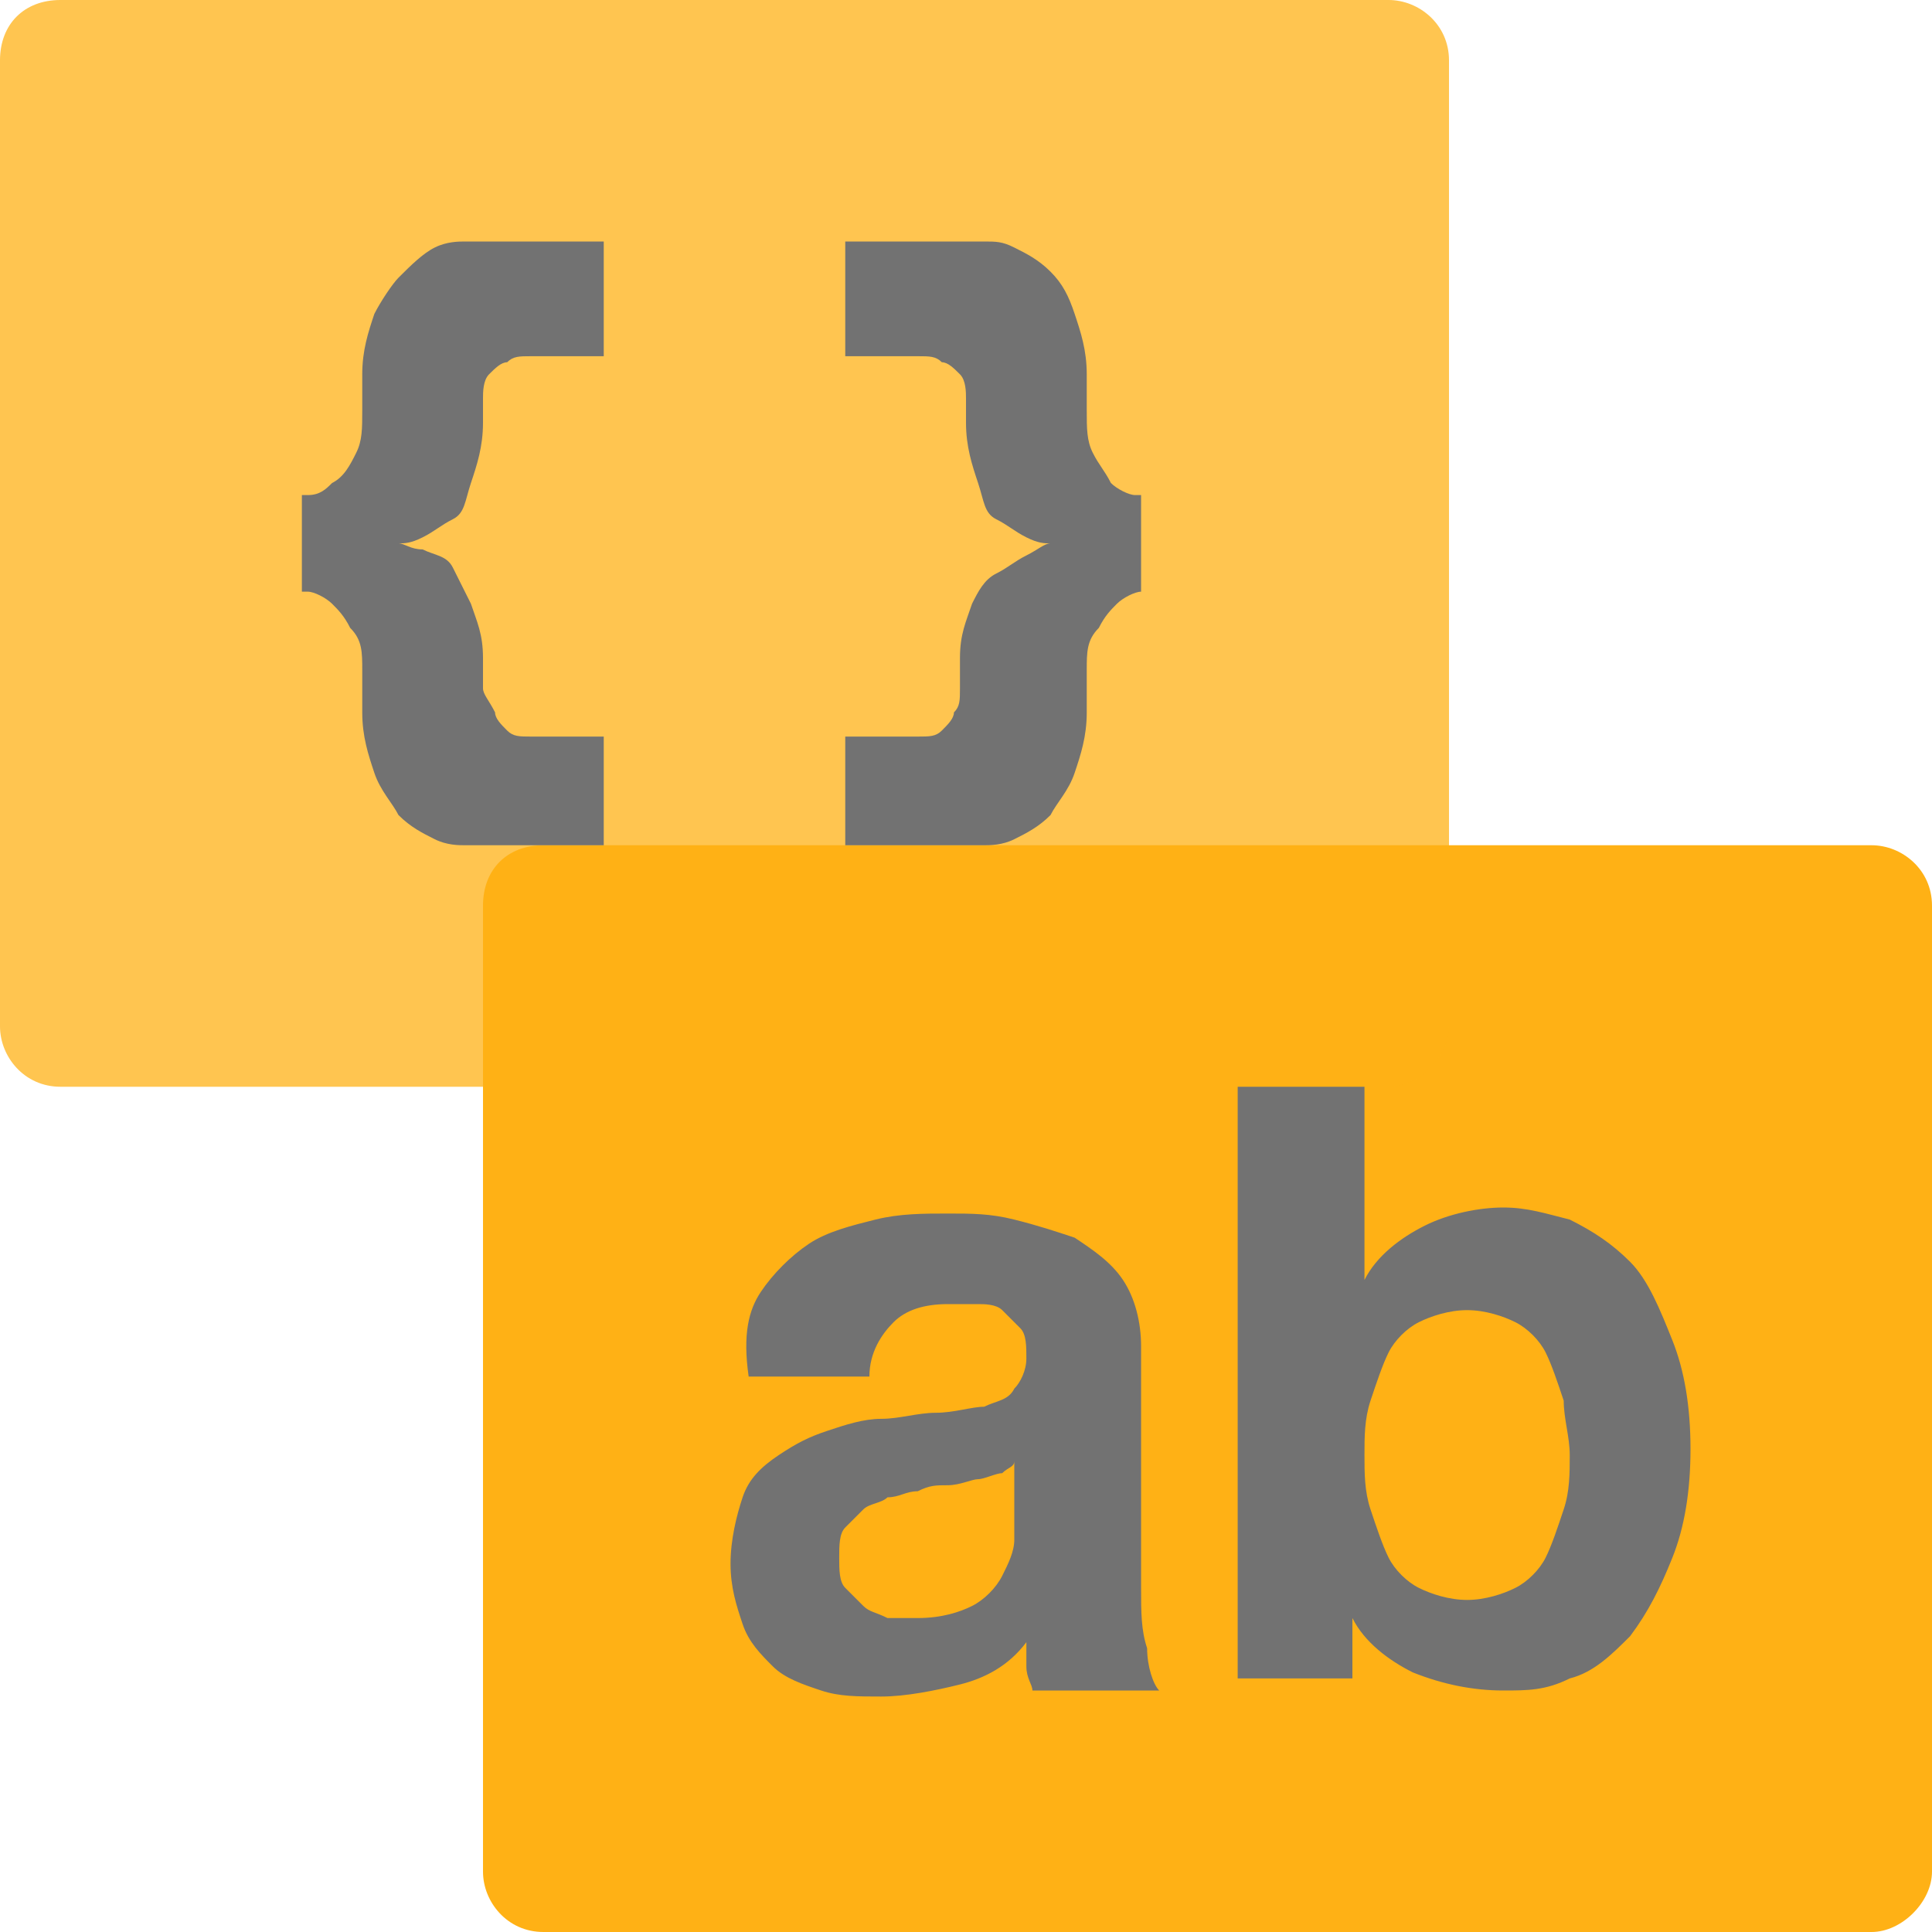 <?xml version="1.0" encoding="utf-8"?>
<!-- Generator: Adobe Illustrator 21.0.2, SVG Export Plug-In . SVG Version: 6.00 Build 0)  -->
<svg version="1.1" id="ToggleFieldCodes" xmlns="http://www.w3.org/2000/svg" xmlns:xlink="http://www.w3.org/1999/xlink" x="0px"
	 y="0px" viewBox="0 0 32 32" style="enable-background:new 0 0 32 32;" xml:space="preserve">
<style type="text/css">
	.Black{fill:#727272;}
	.Yellow{fill:#FFB115;}
	.st0{opacity:0.75;}
</style>
<path class="Yellow" d="M32,31V15c0-0.6-0.5-1-1-1H9c-0.6,0-1,0.4-1,1v16c0,0.5,0.4,1,1,1h22C31.5,32,32,31.5,32,31z"/>
<g class="st0">
	<path class="Yellow" d="M24,17V1c0-0.6-0.5-1-1-1H1C0.4,0,0,0.4,0,1v16c0,0.5,0.4,1,1,1h22C23.5,18,24,17.5,24,17z"/>
</g>
<path class="Black" d="M12.6,21.4c0.2-0.3,0.5-0.6,0.8-0.8c0.3-0.2,0.7-0.3,1.1-0.4c0.4-0.1,0.8-0.1,1.2-0.1c0.4,0,0.7,0,1.1,0.1
	c0.4,0.1,0.7,0.2,1,0.3c0.3,0.2,0.6,0.4,0.8,0.7c0.2,0.3,0.3,0.7,0.3,1.1v4c0,0.4,0,0.7,0.1,1c0,0.3,0.1,0.6,0.2,0.7h-2.1
	c0-0.1-0.1-0.2-0.1-0.4c0-0.1,0-0.3,0-0.4c-0.3,0.4-0.7,0.6-1.1,0.7c-0.4,0.1-0.9,0.2-1.3,0.2c-0.4,0-0.7,0-1-0.1
	c-0.3-0.1-0.6-0.2-0.8-0.4c-0.2-0.2-0.4-0.4-0.5-0.7s-0.2-0.6-0.2-1c0-0.4,0.1-0.8,0.2-1.1c0.1-0.3,0.3-0.5,0.6-0.7s0.5-0.3,0.8-0.4
	c0.3-0.1,0.6-0.2,0.9-0.2c0.3,0,0.6-0.1,0.9-0.1c0.3,0,0.6-0.1,0.8-0.1c0.2-0.1,0.4-0.1,0.5-0.3c0.1-0.1,0.2-0.3,0.2-0.5
	c0-0.2,0-0.4-0.1-0.5c-0.1-0.1-0.2-0.2-0.3-0.3c-0.1-0.1-0.3-0.1-0.4-0.1c-0.2,0-0.3,0-0.5,0c-0.4,0-0.7,0.1-0.9,0.3
	c-0.2,0.2-0.4,0.5-0.4,0.9h-2C12.3,22.1,12.4,21.7,12.6,21.4z M16.6,24.4c-0.1,0-0.3,0.1-0.4,0.1c-0.1,0-0.3,0.1-0.5,0.1
	c-0.2,0-0.3,0-0.5,0.1c-0.2,0-0.3,0.1-0.5,0.1c-0.1,0.1-0.3,0.1-0.4,0.2c-0.1,0.1-0.2,0.2-0.3,0.3c-0.1,0.1-0.1,0.3-0.1,0.5
	c0,0.2,0,0.4,0.1,0.5c0.1,0.1,0.2,0.2,0.3,0.3c0.1,0.1,0.2,0.1,0.4,0.2c0.2,0,0.3,0,0.5,0c0.4,0,0.7-0.1,0.9-0.2
	c0.2-0.1,0.4-0.3,0.5-0.5c0.1-0.2,0.2-0.4,0.2-0.6c0-0.2,0-0.4,0-0.5v-0.8C16.8,24.3,16.7,24.3,16.6,24.4z M22.6,18v3.2h0
	c0.2-0.4,0.6-0.7,1-0.9c0.4-0.2,0.9-0.3,1.3-0.3c0.4,0,0.7,0.1,1.1,0.2c0.4,0.2,0.7,0.4,1,0.7c0.3,0.3,0.5,0.8,0.7,1.3
	c0.2,0.5,0.3,1.1,0.3,1.8s-0.1,1.3-0.3,1.8c-0.2,0.5-0.4,0.9-0.7,1.3c-0.3,0.3-0.6,0.6-1,0.7c-0.4,0.2-0.7,0.2-1.1,0.2
	c-0.5,0-1-0.1-1.5-0.3c-0.4-0.2-0.8-0.5-1-0.9h0v1h-1.9V18H22.6z M25.9,23.2c-0.1-0.3-0.2-0.6-0.3-0.8c-0.1-0.2-0.3-0.4-0.5-0.5
	c-0.2-0.1-0.5-0.2-0.8-0.2c-0.3,0-0.6,0.1-0.8,0.2c-0.2,0.1-0.4,0.3-0.5,0.5c-0.1,0.2-0.2,0.5-0.3,0.8c-0.1,0.3-0.1,0.6-0.1,0.9
	c0,0.3,0,0.6,0.1,0.9c0.1,0.3,0.2,0.6,0.3,0.8c0.1,0.2,0.3,0.4,0.5,0.5c0.2,0.1,0.5,0.2,0.8,0.2c0.3,0,0.6-0.1,0.8-0.2
	c0.2-0.1,0.4-0.3,0.5-0.5c0.1-0.2,0.2-0.5,0.3-0.8c0.1-0.3,0.1-0.6,0.1-0.9C26,23.8,25.9,23.5,25.9,23.2z M19,9.8c0,0-0.1,0-0.1,0
	c-0.1,0-0.3,0.1-0.4,0.2c-0.1,0.1-0.2,0.2-0.3,0.4C18,10.6,18,10.8,18,11.1v0.7c0,0.4-0.1,0.7-0.2,1c-0.1,0.3-0.3,0.5-0.4,0.7
	c-0.2,0.2-0.4,0.3-0.6,0.4C16.6,14,16.4,14,16.3,14H14v-1.8h1.2c0.2,0,0.3,0,0.4-0.1c0.1-0.1,0.2-0.2,0.2-0.3
	c0.1-0.1,0.1-0.2,0.1-0.4c0-0.1,0-0.3,0-0.4v-0.1c0-0.4,0.1-0.6,0.2-0.9c0.1-0.2,0.2-0.4,0.4-0.5s0.3-0.2,0.5-0.3
	C17.2,9.1,17.3,9,17.4,9v0c-0.1,0-0.2,0-0.4-0.1c-0.2-0.1-0.3-0.2-0.5-0.3S16.3,8.3,16.2,8S16,7.4,16,7v0c0-0.1,0-0.3,0-0.4
	c0-0.1,0-0.3-0.1-0.4C15.8,6.1,15.7,6,15.6,6c-0.1-0.1-0.2-0.1-0.4-0.1H14V4h2.3c0.2,0,0.3,0,0.5,0.1c0.2,0.1,0.4,0.2,0.6,0.4
	c0.2,0.2,0.3,0.4,0.4,0.7c0.1,0.3,0.2,0.6,0.2,1v0.6c0,0.3,0,0.5,0.1,0.7c0.1,0.2,0.2,0.3,0.3,0.5c0.1,0.1,0.3,0.2,0.4,0.2
	c0,0,0.1,0,0.1,0V9.8z M5,9.8c0,0,0.1,0,0.1,0c0.1,0,0.3,0.1,0.4,0.2c0.1,0.1,0.2,0.2,0.3,0.4C6,10.6,6,10.8,6,11.1v0.7
	c0,0.4,0.1,0.7,0.2,1c0.1,0.3,0.3,0.5,0.4,0.7c0.2,0.2,0.4,0.3,0.6,0.4C7.4,14,7.6,14,7.7,14H10v-1.8H8.8c-0.2,0-0.3,0-0.4-0.1
	c-0.1-0.1-0.2-0.2-0.2-0.3C8.1,11.6,8,11.5,8,11.4c0-0.1,0-0.3,0-0.4v-0.1c0-0.4-0.1-0.6-0.2-0.9C7.7,9.8,7.6,9.6,7.5,9.4
	S7.2,9.2,7,9.1C6.8,9.1,6.7,9,6.6,9v0c0.1,0,0.2,0,0.4-0.1c0.2-0.1,0.3-0.2,0.5-0.3S7.7,8.3,7.8,8S8,7.4,8,7v0c0-0.1,0-0.3,0-0.4
	c0-0.1,0-0.3,0.1-0.4C8.2,6.1,8.3,6,8.4,6c0.1-0.1,0.2-0.1,0.4-0.1H10V4H7.7C7.6,4,7.4,4,7.2,4.1C7,4.2,6.8,4.4,6.6,4.6
	C6.5,4.7,6.3,5,6.2,5.2C6.1,5.5,6,5.8,6,6.2v0.6c0,0.3,0,0.5-0.1,0.7C5.8,7.7,5.7,7.9,5.5,8C5.4,8.1,5.3,8.2,5.1,8.2
	c0,0-0.1,0-0.1,0V9.8z"/>
</svg>
